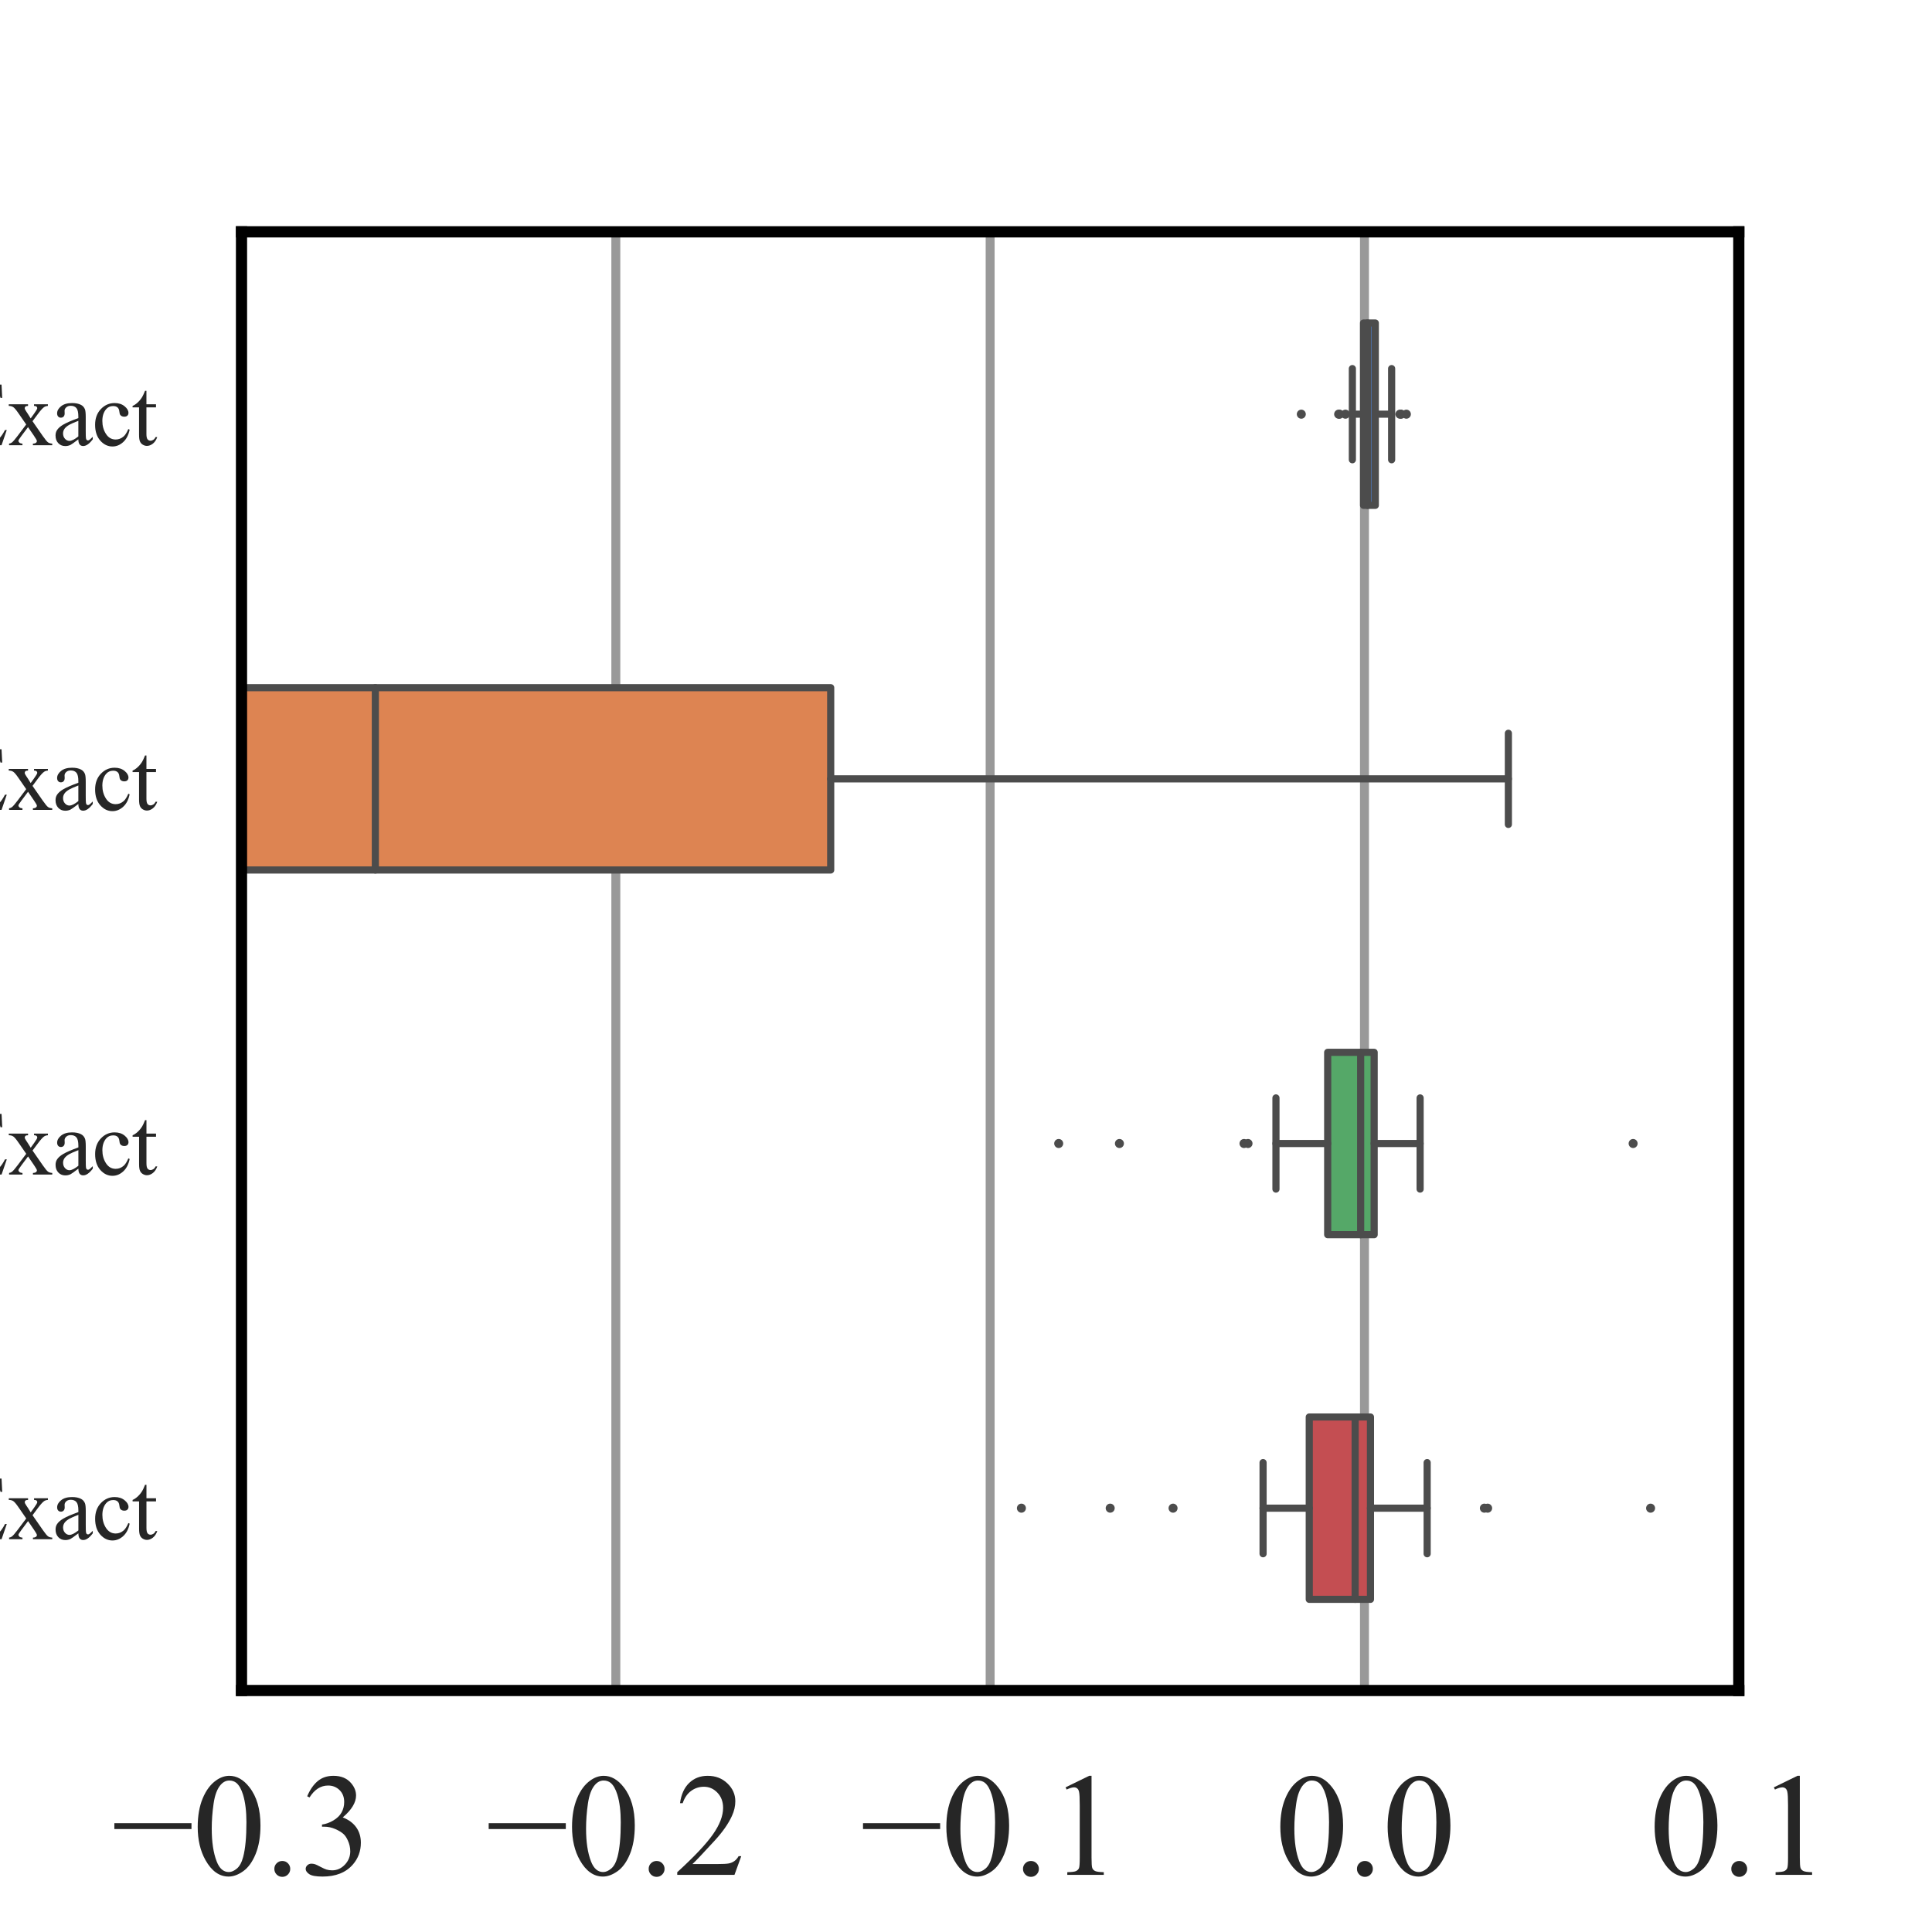 <?xml version="1.0" encoding="utf-8" standalone="no"?>
<!DOCTYPE svg PUBLIC "-//W3C//DTD SVG 1.1//EN"
  "http://www.w3.org/Graphics/SVG/1.1/DTD/svg11.dtd">
<svg xmlns:xlink="http://www.w3.org/1999/xlink" width="216pt" height="216pt" viewBox="0 0 216 216" xmlns="http://www.w3.org/2000/svg" version="1.1">
 <defs>
  <style type="text/css">*{stroke-linejoin: round; stroke-linecap: butt}</style>
 </defs>
 <g id="figure_1">
  <g id="patch_1">
   <path d="M 0 216 
L 216 216 
L 216 0 
L 0 0 
z
" style="fill: #ffffff"/>
  </g>
  <g id="axes_1">
   <g id="patch_2">
    <path d="M 27 189 
L 194.4 189 
L 194.4 25.92 
L 27 25.92 
z
" style="fill: #ffffff"/>
   </g>
   <g id="matplotlib.axis_1">
    <g id="xtick_1">
     <g id="line2d_1">
      <path d="M 27 189 
L 27 25.92 
" clip-path="url(#p193c28db5e)" style="fill: none; stroke: #808080; stroke-opacity: 0.8; stroke-linecap: round"/>
     </g>
     <g id="text_1">
      <!-- −0.3 -->
      <g style="fill: #262626" transform="translate(12.489 209.61)scale(0.16 -0.16)">
       <defs>
        <path id="TimesNewRomanPSMT-2212" d="M 3484 2000 
L 116 2000 
L 116 2256 
L 3484 2256 
L 3484 2000 
z
" transform="scale(0.016)"/>
        <path id="TimesNewRomanPSMT-30" d="M 231 2094 
Q 231 2819 450 3342 
Q 669 3866 1031 4122 
Q 1313 4325 1613 4325 
Q 2100 4325 2488 3828 
Q 2972 3213 2972 2159 
Q 2972 1422 2759 906 
Q 2547 391 2217 158 
Q 1888 -75 1581 -75 
Q 975 -75 572 641 
Q 231 1244 231 2094 
z
M 844 2016 
Q 844 1141 1059 588 
Q 1238 122 1591 122 
Q 1759 122 1940 273 
Q 2122 425 2216 781 
Q 2359 1319 2359 2297 
Q 2359 3022 2209 3506 
Q 2097 3866 1919 4016 
Q 1791 4119 1609 4119 
Q 1397 4119 1231 3928 
Q 1006 3669 925 3112 
Q 844 2556 844 2016 
z
" transform="scale(0.016)"/>
        <path id="TimesNewRomanPSMT-2e" d="M 800 606 
Q 947 606 1047 504 
Q 1147 403 1147 259 
Q 1147 116 1045 14 
Q 944 -88 800 -88 
Q 656 -88 554 14 
Q 453 116 453 259 
Q 453 406 554 506 
Q 656 606 800 606 
z
" transform="scale(0.016)"/>
        <path id="TimesNewRomanPSMT-33" d="M 325 3431 
Q 506 3859 782 4092 
Q 1059 4325 1472 4325 
Q 1981 4325 2253 3994 
Q 2459 3747 2459 3466 
Q 2459 3003 1878 2509 
Q 2269 2356 2469 2072 
Q 2669 1788 2669 1403 
Q 2669 853 2319 450 
Q 1863 -75 997 -75 
Q 569 -75 414 31 
Q 259 138 259 259 
Q 259 350 332 419 
Q 406 488 509 488 
Q 588 488 669 463 
Q 722 447 909 348 
Q 1097 250 1169 231 
Q 1284 197 1416 197 
Q 1734 197 1970 444 
Q 2206 691 2206 1028 
Q 2206 1275 2097 1509 
Q 2016 1684 1919 1775 
Q 1784 1900 1550 2001 
Q 1316 2103 1072 2103 
L 972 2103 
L 972 2197 
Q 1219 2228 1467 2375 
Q 1716 2522 1828 2728 
Q 1941 2934 1941 3181 
Q 1941 3503 1739 3701 
Q 1538 3900 1238 3900 
Q 753 3900 428 3381 
L 325 3431 
z
" transform="scale(0.016)"/>
       </defs>
       <use xlink:href="#TimesNewRomanPSMT-2212"/>
       <use xlink:href="#TimesNewRomanPSMT-30" x="56.396"/>
       <use xlink:href="#TimesNewRomanPSMT-2e" x="106.396"/>
       <use xlink:href="#TimesNewRomanPSMT-33" x="131.396"/>
      </g>
     </g>
    </g>
    <g id="xtick_2">
     <g id="line2d_2">
      <path d="M 68.85 189 
L 68.85 25.92 
" clip-path="url(#p193c28db5e)" style="fill: none; stroke: #808080; stroke-opacity: 0.8; stroke-linecap: round"/>
     </g>
     <g id="text_2">
      <!-- −0.2 -->
      <g style="fill: #262626" transform="translate(54.339 209.61)scale(0.16 -0.16)">
       <defs>
        <path id="TimesNewRomanPSMT-32" d="M 2934 816 
L 2638 0 
L 138 0 
L 138 116 
Q 1241 1122 1691 1759 
Q 2141 2397 2141 2925 
Q 2141 3328 1894 3587 
Q 1647 3847 1303 3847 
Q 991 3847 742 3664 
Q 494 3481 375 3128 
L 259 3128 
Q 338 3706 661 4015 
Q 984 4325 1469 4325 
Q 1984 4325 2329 3994 
Q 2675 3663 2675 3213 
Q 2675 2891 2525 2569 
Q 2294 2063 1775 1497 
Q 997 647 803 472 
L 1909 472 
Q 2247 472 2383 497 
Q 2519 522 2628 598 
Q 2738 675 2819 816 
L 2934 816 
z
" transform="scale(0.016)"/>
       </defs>
       <use xlink:href="#TimesNewRomanPSMT-2212"/>
       <use xlink:href="#TimesNewRomanPSMT-30" x="56.396"/>
       <use xlink:href="#TimesNewRomanPSMT-2e" x="106.396"/>
       <use xlink:href="#TimesNewRomanPSMT-32" x="131.396"/>
      </g>
     </g>
    </g>
    <g id="xtick_3">
     <g id="line2d_3">
      <path d="M 110.7 189 
L 110.7 25.92 
" clip-path="url(#p193c28db5e)" style="fill: none; stroke: #808080; stroke-opacity: 0.8; stroke-linecap: round"/>
     </g>
     <g id="text_3">
      <!-- −0.1 -->
      <g style="fill: #262626" transform="translate(96.189 209.61)scale(0.16 -0.16)">
       <defs>
        <path id="TimesNewRomanPSMT-31" d="M 750 3822 
L 1781 4325 
L 1884 4325 
L 1884 747 
Q 1884 391 1914 303 
Q 1944 216 2037 169 
Q 2131 122 2419 116 
L 2419 0 
L 825 0 
L 825 116 
Q 1125 122 1212 167 
Q 1300 213 1334 289 
Q 1369 366 1369 747 
L 1369 3034 
Q 1369 3497 1338 3628 
Q 1316 3728 1258 3775 
Q 1200 3822 1119 3822 
Q 1003 3822 797 3725 
L 750 3822 
z
" transform="scale(0.016)"/>
       </defs>
       <use xlink:href="#TimesNewRomanPSMT-2212"/>
       <use xlink:href="#TimesNewRomanPSMT-30" x="56.396"/>
       <use xlink:href="#TimesNewRomanPSMT-2e" x="106.396"/>
       <use xlink:href="#TimesNewRomanPSMT-31" x="131.396"/>
      </g>
     </g>
    </g>
    <g id="xtick_4">
     <g id="line2d_4">
      <path d="M 152.55 189 
L 152.55 25.92 
" clip-path="url(#p193c28db5e)" style="fill: none; stroke: #808080; stroke-opacity: 0.8; stroke-linecap: round"/>
     </g>
     <g id="text_4">
      <!-- 0.0 -->
      <g style="fill: #262626" transform="translate(142.55 209.61)scale(0.16 -0.16)">
       <use xlink:href="#TimesNewRomanPSMT-30"/>
       <use xlink:href="#TimesNewRomanPSMT-2e" x="50"/>
       <use xlink:href="#TimesNewRomanPSMT-30" x="75"/>
      </g>
     </g>
    </g>
    <g id="xtick_5">
     <g id="line2d_5">
      <path d="M 194.4 189 
L 194.4 25.92 
" clip-path="url(#p193c28db5e)" style="fill: none; stroke: #808080; stroke-opacity: 0.8; stroke-linecap: round"/>
     </g>
     <g id="text_5">
      <!-- 0.1 -->
      <g style="fill: #262626" transform="translate(184.4 209.61)scale(0.16 -0.16)">
       <use xlink:href="#TimesNewRomanPSMT-30"/>
       <use xlink:href="#TimesNewRomanPSMT-2e" x="50"/>
       <use xlink:href="#TimesNewRomanPSMT-31" x="75"/>
      </g>
     </g>
    </g>
   </g>
   <g id="matplotlib.axis_2">
    <g id="ytick_1">
     <g id="text_6">
      <!-- BH - Exact -->
      <g style="fill: #262626" transform="translate(-27.486 49.777)scale(0.1 -0.1)">
       <defs>
        <path id="TimesNewRomanPSMT-42" d="M 2956 2163 
Q 3397 2069 3616 1863 
Q 3919 1575 3919 1159 
Q 3919 844 3719 555 
Q 3519 266 3170 133 
Q 2822 0 2106 0 
L 106 0 
L 106 116 
L 266 116 
Q 531 116 647 284 
Q 719 394 719 750 
L 719 3488 
Q 719 3881 628 3984 
Q 506 4122 266 4122 
L 106 4122 
L 106 4238 
L 1938 4238 
Q 2450 4238 2759 4163 
Q 3228 4050 3475 3764 
Q 3722 3478 3722 3106 
Q 3722 2788 3528 2536 
Q 3334 2284 2956 2163 
z
M 1319 2331 
Q 1434 2309 1582 2298 
Q 1731 2288 1909 2288 
Q 2366 2288 2595 2386 
Q 2825 2484 2947 2687 
Q 3069 2891 3069 3131 
Q 3069 3503 2766 3765 
Q 2463 4028 1881 4028 
Q 1569 4028 1319 3959 
L 1319 2331 
z
M 1319 306 
Q 1681 222 2034 222 
Q 2600 222 2897 476 
Q 3194 731 3194 1106 
Q 3194 1353 3059 1581 
Q 2925 1809 2622 1940 
Q 2319 2072 1872 2072 
Q 1678 2072 1540 2065 
Q 1403 2059 1319 2044 
L 1319 306 
z
" transform="scale(0.016)"/>
        <path id="TimesNewRomanPSMT-48" d="M 1316 2272 
L 3284 2272 
L 3284 3484 
Q 3284 3809 3244 3913 
Q 3213 3991 3113 4047 
Q 2978 4122 2828 4122 
L 2678 4122 
L 2678 4238 
L 4491 4238 
L 4491 4122 
L 4341 4122 
Q 4191 4122 4056 4050 
Q 3956 4000 3920 3898 
Q 3884 3797 3884 3484 
L 3884 750 
Q 3884 428 3925 325 
Q 3956 247 4053 191 
Q 4191 116 4341 116 
L 4491 116 
L 4491 0 
L 2678 0 
L 2678 116 
L 2828 116 
Q 3088 116 3206 269 
Q 3284 369 3284 750 
L 3284 2041 
L 1316 2041 
L 1316 750 
Q 1316 428 1356 325 
Q 1388 247 1488 191 
Q 1622 116 1772 116 
L 1925 116 
L 1925 0 
L 109 0 
L 109 116 
L 259 116 
Q 522 116 641 269 
Q 716 369 716 750 
L 716 3484 
Q 716 3809 675 3913 
Q 644 3991 547 4047 
Q 409 4122 259 4122 
L 109 4122 
L 109 4238 
L 1925 4238 
L 1925 4122 
L 1772 4122 
Q 1622 4122 1488 4050 
Q 1391 4000 1353 3898 
Q 1316 3797 1316 3484 
L 1316 2272 
z
" transform="scale(0.016)"/>
        <path id="TimesNewRomanPSMT-20" transform="scale(0.016)"/>
        <path id="TimesNewRomanPSMT-2d" d="M 259 1672 
L 1875 1672 
L 1875 1200 
L 259 1200 
L 259 1672 
z
" transform="scale(0.016)"/>
        <path id="TimesNewRomanPSMT-45" d="M 1338 4006 
L 1338 2331 
L 2269 2331 
Q 2631 2331 2753 2441 
Q 2916 2584 2934 2947 
L 3050 2947 
L 3050 1472 
L 2934 1472 
Q 2891 1781 2847 1869 
Q 2791 1978 2662 2040 
Q 2534 2103 2269 2103 
L 1338 2103 
L 1338 706 
Q 1338 425 1363 364 
Q 1388 303 1450 267 
Q 1513 231 1688 231 
L 2406 231 
Q 2766 231 2928 281 
Q 3091 331 3241 478 
Q 3434 672 3638 1063 
L 3763 1063 
L 3397 0 
L 131 0 
L 131 116 
L 281 116 
Q 431 116 566 188 
Q 666 238 702 338 
Q 738 438 738 747 
L 738 3500 
Q 738 3903 656 3997 
Q 544 4122 281 4122 
L 131 4122 
L 131 4238 
L 3397 4238 
L 3444 3309 
L 3322 3309 
Q 3256 3644 3176 3769 
Q 3097 3894 2941 3959 
Q 2816 4006 2500 4006 
L 1338 4006 
z
" transform="scale(0.016)"/>
        <path id="TimesNewRomanPSMT-78" d="M 84 2863 
L 1431 2863 
L 1431 2747 
Q 1303 2747 1251 2703 
Q 1200 2659 1200 2588 
Q 1200 2513 1309 2356 
Q 1344 2306 1413 2200 
L 1616 1875 
L 1850 2200 
Q 2075 2509 2075 2591 
Q 2075 2656 2022 2701 
Q 1969 2747 1850 2747 
L 1850 2863 
L 2819 2863 
L 2819 2747 
Q 2666 2738 2553 2663 
Q 2400 2556 2134 2200 
L 1744 1678 
L 2456 653 
Q 2719 275 2831 198 
Q 2944 122 3122 113 
L 3122 0 
L 1772 0 
L 1772 113 
Q 1913 113 1991 175 
Q 2050 219 2050 291 
Q 2050 363 1850 653 
L 1431 1266 
L 972 653 
Q 759 369 759 316 
Q 759 241 829 180 
Q 900 119 1041 113 
L 1041 0 
L 106 0 
L 106 113 
Q 219 128 303 191 
Q 422 281 703 653 
L 1303 1450 
L 759 2238 
Q 528 2575 401 2661 
Q 275 2747 84 2747 
L 84 2863 
z
" transform="scale(0.016)"/>
        <path id="TimesNewRomanPSMT-61" d="M 1822 413 
Q 1381 72 1269 19 
Q 1100 -59 909 -59 
Q 613 -59 420 144 
Q 228 347 228 678 
Q 228 888 322 1041 
Q 450 1253 767 1440 
Q 1084 1628 1822 1897 
L 1822 2009 
Q 1822 2438 1686 2597 
Q 1550 2756 1291 2756 
Q 1094 2756 978 2650 
Q 859 2544 859 2406 
L 866 2225 
Q 866 2081 792 2003 
Q 719 1925 600 1925 
Q 484 1925 411 2006 
Q 338 2088 338 2228 
Q 338 2497 613 2722 
Q 888 2947 1384 2947 
Q 1766 2947 2009 2819 
Q 2194 2722 2281 2516 
Q 2338 2381 2338 1966 
L 2338 994 
Q 2338 584 2353 492 
Q 2369 400 2405 369 
Q 2441 338 2488 338 
Q 2538 338 2575 359 
Q 2641 400 2828 588 
L 2828 413 
Q 2478 -56 2159 -56 
Q 2006 -56 1915 50 
Q 1825 156 1822 413 
z
M 1822 616 
L 1822 1706 
Q 1350 1519 1213 1441 
Q 966 1303 859 1153 
Q 753 1003 753 825 
Q 753 600 887 451 
Q 1022 303 1197 303 
Q 1434 303 1822 616 
z
" transform="scale(0.016)"/>
        <path id="TimesNewRomanPSMT-63" d="M 2631 1088 
Q 2516 522 2178 217 
Q 1841 -88 1431 -88 
Q 944 -88 581 321 
Q 219 731 219 1428 
Q 219 2103 620 2525 
Q 1022 2947 1584 2947 
Q 2006 2947 2278 2723 
Q 2550 2500 2550 2259 
Q 2550 2141 2473 2067 
Q 2397 1994 2259 1994 
Q 2075 1994 1981 2113 
Q 1928 2178 1911 2362 
Q 1894 2547 1784 2644 
Q 1675 2738 1481 2738 
Q 1169 2738 978 2506 
Q 725 2200 725 1697 
Q 725 1184 976 792 
Q 1228 400 1656 400 
Q 1963 400 2206 609 
Q 2378 753 2541 1131 
L 2631 1088 
z
" transform="scale(0.016)"/>
        <path id="TimesNewRomanPSMT-74" d="M 1031 3803 
L 1031 2863 
L 1700 2863 
L 1700 2644 
L 1031 2644 
L 1031 788 
Q 1031 509 1111 412 
Q 1191 316 1316 316 
Q 1419 316 1516 380 
Q 1613 444 1666 569 
L 1788 569 
Q 1678 263 1478 108 
Q 1278 -47 1066 -47 
Q 922 -47 784 33 
Q 647 113 581 261 
Q 516 409 516 719 
L 516 2644 
L 63 2644 
L 63 2747 
Q 234 2816 414 2980 
Q 594 3144 734 3369 
Q 806 3488 934 3803 
L 1031 3803 
z
" transform="scale(0.016)"/>
       </defs>
       <use xlink:href="#TimesNewRomanPSMT-42"/>
       <use xlink:href="#TimesNewRomanPSMT-48" x="66.699"/>
       <use xlink:href="#TimesNewRomanPSMT-20" x="138.916"/>
       <use xlink:href="#TimesNewRomanPSMT-2d" x="163.916"/>
       <use xlink:href="#TimesNewRomanPSMT-20" x="197.217"/>
       <use xlink:href="#TimesNewRomanPSMT-45" x="222.217"/>
       <use xlink:href="#TimesNewRomanPSMT-78" x="283.301"/>
       <use xlink:href="#TimesNewRomanPSMT-61" x="333.301"/>
       <use xlink:href="#TimesNewRomanPSMT-63" x="377.686"/>
       <use xlink:href="#TimesNewRomanPSMT-74" x="422.07"/>
      </g>
     </g>
    </g>
    <g id="ytick_2">
     <g id="text_7">
      <!-- RVS - Exact -->
      <g style="fill: #262626" transform="translate(-32.247 90.547)scale(0.1 -0.1)">
       <defs>
        <path id="TimesNewRomanPSMT-52" d="M 4325 0 
L 3194 0 
L 1759 1981 
Q 1600 1975 1500 1975 
Q 1459 1975 1412 1976 
Q 1366 1978 1316 1981 
L 1316 750 
Q 1316 350 1403 253 
Q 1522 116 1759 116 
L 1925 116 
L 1925 0 
L 109 0 
L 109 116 
L 269 116 
Q 538 116 653 291 
Q 719 388 719 750 
L 719 3488 
Q 719 3888 631 3984 
Q 509 4122 269 4122 
L 109 4122 
L 109 4238 
L 1653 4238 
Q 2328 4238 2648 4139 
Q 2969 4041 3192 3777 
Q 3416 3513 3416 3147 
Q 3416 2756 3161 2468 
Q 2906 2181 2372 2063 
L 3247 847 
Q 3547 428 3762 290 
Q 3978 153 4325 116 
L 4325 0 
z
M 1316 2178 
Q 1375 2178 1419 2176 
Q 1463 2175 1491 2175 
Q 2097 2175 2405 2437 
Q 2713 2700 2713 3106 
Q 2713 3503 2464 3751 
Q 2216 4000 1806 4000 
Q 1625 4000 1316 3941 
L 1316 2178 
z
" transform="scale(0.016)"/>
        <path id="TimesNewRomanPSMT-56" d="M 4544 4238 
L 4544 4122 
Q 4319 4081 4203 3978 
Q 4038 3825 3909 3509 
L 2431 -97 
L 2316 -97 
L 728 3556 
Q 606 3838 556 3900 
Q 478 3997 364 4051 
Q 250 4106 56 4122 
L 56 4238 
L 1788 4238 
L 1788 4122 
Q 1494 4094 1406 4022 
Q 1319 3950 1319 3838 
Q 1319 3681 1463 3350 
L 2541 866 
L 3541 3319 
Q 3688 3681 3688 3822 
Q 3688 3913 3597 3995 
Q 3506 4078 3291 4113 
Q 3275 4116 3238 4122 
L 3238 4238 
L 4544 4238 
z
" transform="scale(0.016)"/>
        <path id="TimesNewRomanPSMT-53" d="M 2934 4334 
L 2934 2869 
L 2819 2869 
Q 2763 3291 2617 3541 
Q 2472 3791 2203 3937 
Q 1934 4084 1647 4084 
Q 1322 4084 1109 3886 
Q 897 3688 897 3434 
Q 897 3241 1031 3081 
Q 1225 2847 1953 2456 
Q 2547 2138 2764 1967 
Q 2981 1797 3098 1565 
Q 3216 1334 3216 1081 
Q 3216 600 2842 251 
Q 2469 -97 1881 -97 
Q 1697 -97 1534 -69 
Q 1438 -53 1133 45 
Q 828 144 747 144 
Q 669 144 623 97 
Q 578 50 556 -97 
L 441 -97 
L 441 1356 
L 556 1356 
Q 638 900 775 673 
Q 913 447 1195 297 
Q 1478 147 1816 147 
Q 2206 147 2432 353 
Q 2659 559 2659 841 
Q 2659 997 2573 1156 
Q 2488 1316 2306 1453 
Q 2184 1547 1640 1851 
Q 1097 2156 867 2337 
Q 638 2519 519 2737 
Q 400 2956 400 3219 
Q 400 3675 750 4004 
Q 1100 4334 1641 4334 
Q 1978 4334 2356 4169 
Q 2531 4091 2603 4091 
Q 2684 4091 2736 4139 
Q 2788 4188 2819 4334 
L 2934 4334 
z
" transform="scale(0.016)"/>
       </defs>
       <use xlink:href="#TimesNewRomanPSMT-52"/>
       <use xlink:href="#TimesNewRomanPSMT-56" x="58.699"/>
       <use xlink:href="#TimesNewRomanPSMT-53" x="130.916"/>
       <use xlink:href="#TimesNewRomanPSMT-20" x="186.531"/>
       <use xlink:href="#TimesNewRomanPSMT-2d" x="211.531"/>
       <use xlink:href="#TimesNewRomanPSMT-20" x="244.832"/>
       <use xlink:href="#TimesNewRomanPSMT-45" x="269.832"/>
       <use xlink:href="#TimesNewRomanPSMT-78" x="330.916"/>
       <use xlink:href="#TimesNewRomanPSMT-61" x="380.916"/>
       <use xlink:href="#TimesNewRomanPSMT-63" x="425.301"/>
       <use xlink:href="#TimesNewRomanPSMT-74" x="469.686"/>
      </g>
     </g>
    </g>
    <g id="ytick_3">
     <g id="text_8">
      <!-- ibFFT(CPU) - Exact -->
      <g style="fill: #262626" transform="translate(-64.714 131.317)scale(0.1 -0.1)">
       <defs>
        <path id="TimesNewRomanPSMT-69" d="M 928 4444 
Q 1059 4444 1151 4351 
Q 1244 4259 1244 4128 
Q 1244 3997 1151 3903 
Q 1059 3809 928 3809 
Q 797 3809 703 3903 
Q 609 3997 609 4128 
Q 609 4259 701 4351 
Q 794 4444 928 4444 
z
M 1188 2947 
L 1188 647 
Q 1188 378 1227 289 
Q 1266 200 1342 156 
Q 1419 113 1622 113 
L 1622 0 
L 231 0 
L 231 113 
Q 441 113 512 153 
Q 584 194 626 287 
Q 669 381 669 647 
L 669 1750 
Q 669 2216 641 2353 
Q 619 2453 572 2492 
Q 525 2531 444 2531 
Q 356 2531 231 2484 
L 188 2597 
L 1050 2947 
L 1188 2947 
z
" transform="scale(0.016)"/>
        <path id="TimesNewRomanPSMT-62" d="M 984 2369 
Q 1400 2947 1881 2947 
Q 2322 2947 2650 2570 
Q 2978 2194 2978 1541 
Q 2978 778 2472 313 
Q 2038 -88 1503 -88 
Q 1253 -88 995 3 
Q 738 94 469 275 
L 469 3241 
Q 469 3728 445 3840 
Q 422 3953 372 3993 
Q 322 4034 247 4034 
Q 159 4034 28 3984 
L -16 4094 
L 844 4444 
L 984 4444 
L 984 2369 
z
M 984 2169 
L 984 456 
Q 1144 300 1314 220 
Q 1484 141 1663 141 
Q 1947 141 2192 453 
Q 2438 766 2438 1363 
Q 2438 1913 2192 2208 
Q 1947 2503 1634 2503 
Q 1469 2503 1303 2419 
Q 1178 2356 984 2169 
z
" transform="scale(0.016)"/>
        <path id="TimesNewRomanPSMT-46" d="M 1309 4006 
L 1309 2341 
L 2081 2341 
Q 2347 2341 2470 2458 
Q 2594 2575 2634 2922 
L 2750 2922 
L 2750 1488 
L 2634 1488 
Q 2631 1734 2570 1850 
Q 2509 1966 2401 2023 
Q 2294 2081 2081 2081 
L 1309 2081 
L 1309 750 
Q 1309 428 1350 325 
Q 1381 247 1481 191 
Q 1619 116 1769 116 
L 1922 116 
L 1922 0 
L 103 0 
L 103 116 
L 253 116 
Q 516 116 634 269 
Q 709 369 709 750 
L 709 3488 
Q 709 3809 669 3913 
Q 638 3991 541 4047 
Q 406 4122 253 4122 
L 103 4122 
L 103 4238 
L 3256 4238 
L 3297 3306 
L 3188 3306 
Q 3106 3603 2998 3742 
Q 2891 3881 2733 3943 
Q 2575 4006 2244 4006 
L 1309 4006 
z
" transform="scale(0.016)"/>
        <path id="TimesNewRomanPSMT-54" d="M 3703 4238 
L 3750 3244 
L 3631 3244 
Q 3597 3506 3538 3619 
Q 3441 3800 3280 3886 
Q 3119 3972 2856 3972 
L 2259 3972 
L 2259 734 
Q 2259 344 2344 247 
Q 2463 116 2709 116 
L 2856 116 
L 2856 0 
L 1059 0 
L 1059 116 
L 1209 116 
Q 1478 116 1591 278 
Q 1659 378 1659 734 
L 1659 3972 
L 1150 3972 
Q 853 3972 728 3928 
Q 566 3869 450 3700 
Q 334 3531 313 3244 
L 194 3244 
L 244 4238 
L 3703 4238 
z
" transform="scale(0.016)"/>
        <path id="TimesNewRomanPSMT-28" d="M 1988 -1253 
L 1988 -1369 
Q 1516 -1131 1200 -813 
Q 750 -359 506 256 
Q 263 872 263 1534 
Q 263 2503 741 3301 
Q 1219 4100 1988 4444 
L 1988 4313 
Q 1603 4100 1356 3731 
Q 1109 3363 987 2797 
Q 866 2231 866 1616 
Q 866 947 969 400 
Q 1050 -31 1165 -292 
Q 1281 -553 1476 -793 
Q 1672 -1034 1988 -1253 
z
" transform="scale(0.016)"/>
        <path id="TimesNewRomanPSMT-43" d="M 3853 4334 
L 3950 2894 
L 3853 2894 
Q 3659 3541 3300 3825 
Q 2941 4109 2438 4109 
Q 2016 4109 1675 3895 
Q 1334 3681 1139 3212 
Q 944 2744 944 2047 
Q 944 1472 1128 1050 
Q 1313 628 1683 403 
Q 2053 178 2528 178 
Q 2941 178 3256 354 
Q 3572 531 3950 1056 
L 4047 994 
Q 3728 428 3303 165 
Q 2878 -97 2294 -97 
Q 1241 -97 663 684 
Q 231 1266 231 2053 
Q 231 2688 515 3219 
Q 800 3750 1298 4042 
Q 1797 4334 2388 4334 
Q 2847 4334 3294 4109 
Q 3425 4041 3481 4041 
Q 3566 4041 3628 4100 
Q 3709 4184 3744 4334 
L 3853 4334 
z
" transform="scale(0.016)"/>
        <path id="TimesNewRomanPSMT-50" d="M 1313 1984 
L 1313 750 
Q 1313 350 1400 253 
Q 1519 116 1759 116 
L 1922 116 
L 1922 0 
L 106 0 
L 106 116 
L 266 116 
Q 534 116 650 291 
Q 713 388 713 750 
L 713 3488 
Q 713 3888 628 3984 
Q 506 4122 266 4122 
L 106 4122 
L 106 4238 
L 1659 4238 
Q 2228 4238 2556 4120 
Q 2884 4003 3109 3725 
Q 3334 3447 3334 3066 
Q 3334 2547 2992 2222 
Q 2650 1897 2025 1897 
Q 1872 1897 1694 1919 
Q 1516 1941 1313 1984 
z
M 1313 2163 
Q 1478 2131 1606 2115 
Q 1734 2100 1825 2100 
Q 2150 2100 2386 2351 
Q 2622 2603 2622 3003 
Q 2622 3278 2509 3514 
Q 2397 3750 2190 3867 
Q 1984 3984 1722 3984 
Q 1563 3984 1313 3925 
L 1313 2163 
z
" transform="scale(0.016)"/>
        <path id="TimesNewRomanPSMT-55" d="M 3053 4122 
L 3053 4238 
L 4553 4238 
L 4553 4122 
L 4394 4122 
Q 4144 4122 4009 3913 
Q 3944 3816 3944 3463 
L 3944 1744 
Q 3944 1106 3817 754 
Q 3691 403 3320 151 
Q 2950 -100 2313 -100 
Q 1619 -100 1259 140 
Q 900 381 750 788 
Q 650 1066 650 1831 
L 650 3488 
Q 650 3878 542 4000 
Q 434 4122 194 4122 
L 34 4122 
L 34 4238 
L 1866 4238 
L 1866 4122 
L 1703 4122 
Q 1441 4122 1328 3956 
Q 1250 3844 1250 3488 
L 1250 1641 
Q 1250 1394 1295 1075 
Q 1341 756 1459 578 
Q 1578 400 1801 284 
Q 2025 169 2350 169 
Q 2766 169 3094 350 
Q 3422 531 3542 814 
Q 3663 1097 3663 1772 
L 3663 3488 
Q 3663 3884 3575 3984 
Q 3453 4122 3213 4122 
L 3053 4122 
z
" transform="scale(0.016)"/>
        <path id="TimesNewRomanPSMT-29" d="M 144 4313 
L 144 4444 
Q 619 4209 934 3891 
Q 1381 3434 1625 2820 
Q 1869 2206 1869 1541 
Q 1869 572 1392 -226 
Q 916 -1025 144 -1369 
L 144 -1253 
Q 528 -1038 776 -670 
Q 1025 -303 1145 264 
Q 1266 831 1266 1447 
Q 1266 2113 1163 2663 
Q 1084 3094 967 3353 
Q 850 3613 656 3853 
Q 463 4094 144 4313 
z
" transform="scale(0.016)"/>
       </defs>
       <use xlink:href="#TimesNewRomanPSMT-69"/>
       <use xlink:href="#TimesNewRomanPSMT-62" x="27.783"/>
       <use xlink:href="#TimesNewRomanPSMT-46" x="77.783"/>
       <use xlink:href="#TimesNewRomanPSMT-46" x="133.398"/>
       <use xlink:href="#TimesNewRomanPSMT-54" x="189.014"/>
       <use xlink:href="#TimesNewRomanPSMT-28" x="250.098"/>
       <use xlink:href="#TimesNewRomanPSMT-43" x="283.398"/>
       <use xlink:href="#TimesNewRomanPSMT-50" x="350.098"/>
       <use xlink:href="#TimesNewRomanPSMT-55" x="405.713"/>
       <use xlink:href="#TimesNewRomanPSMT-29" x="477.93"/>
       <use xlink:href="#TimesNewRomanPSMT-20" x="511.23"/>
       <use xlink:href="#TimesNewRomanPSMT-2d" x="536.23"/>
       <use xlink:href="#TimesNewRomanPSMT-20" x="569.531"/>
       <use xlink:href="#TimesNewRomanPSMT-45" x="594.531"/>
       <use xlink:href="#TimesNewRomanPSMT-78" x="655.615"/>
       <use xlink:href="#TimesNewRomanPSMT-61" x="705.615"/>
       <use xlink:href="#TimesNewRomanPSMT-63" x="750"/>
       <use xlink:href="#TimesNewRomanPSMT-74" x="794.385"/>
      </g>
     </g>
    </g>
    <g id="ytick_4">
     <g id="text_9">
      <!-- ibFFT(GPU) - Exact -->
      <g style="fill: #262626" transform="translate(-65.266 172.087)scale(0.1 -0.1)">
       <defs>
        <path id="TimesNewRomanPSMT-47" d="M 3928 4334 
L 4038 2997 
L 3928 2997 
Q 3763 3497 3500 3750 
Q 3122 4116 2528 4116 
Q 1719 4116 1297 3475 
Q 944 2934 944 2188 
Q 944 1581 1178 1081 
Q 1413 581 1792 348 
Q 2172 116 2572 116 
Q 2806 116 3025 175 
Q 3244 234 3447 350 
L 3447 1575 
Q 3447 1894 3398 1992 
Q 3350 2091 3248 2142 
Q 3147 2194 2891 2194 
L 2891 2313 
L 4531 2313 
L 4531 2194 
L 4453 2194 
Q 4209 2194 4119 2031 
Q 4056 1916 4056 1575 
L 4056 278 
Q 3697 84 3347 -6 
Q 2997 -97 2569 -97 
Q 1341 -97 703 691 
Q 225 1281 225 2053 
Q 225 2613 494 3125 
Q 813 3734 1369 4063 
Q 1834 4334 2469 4334 
Q 2700 4334 2889 4296 
Q 3078 4259 3425 4131 
Q 3600 4066 3659 4066 
Q 3719 4066 3761 4120 
Q 3803 4175 3813 4334 
L 3928 4334 
z
" transform="scale(0.016)"/>
       </defs>
       <use xlink:href="#TimesNewRomanPSMT-69"/>
       <use xlink:href="#TimesNewRomanPSMT-62" x="27.783"/>
       <use xlink:href="#TimesNewRomanPSMT-46" x="77.783"/>
       <use xlink:href="#TimesNewRomanPSMT-46" x="133.398"/>
       <use xlink:href="#TimesNewRomanPSMT-54" x="189.014"/>
       <use xlink:href="#TimesNewRomanPSMT-28" x="250.098"/>
       <use xlink:href="#TimesNewRomanPSMT-47" x="283.398"/>
       <use xlink:href="#TimesNewRomanPSMT-50" x="355.615"/>
       <use xlink:href="#TimesNewRomanPSMT-55" x="411.23"/>
       <use xlink:href="#TimesNewRomanPSMT-29" x="483.447"/>
       <use xlink:href="#TimesNewRomanPSMT-20" x="516.748"/>
       <use xlink:href="#TimesNewRomanPSMT-2d" x="541.748"/>
       <use xlink:href="#TimesNewRomanPSMT-20" x="575.049"/>
       <use xlink:href="#TimesNewRomanPSMT-45" x="600.049"/>
       <use xlink:href="#TimesNewRomanPSMT-78" x="661.133"/>
       <use xlink:href="#TimesNewRomanPSMT-61" x="711.133"/>
       <use xlink:href="#TimesNewRomanPSMT-63" x="755.518"/>
       <use xlink:href="#TimesNewRomanPSMT-74" x="799.902"/>
      </g>
     </g>
    </g>
   </g>
   <g id="patch_3">
    <path d="M 152.445 36.112 
L 152.445 56.498 
L 153.761 56.498 
L 153.761 36.112 
L 152.445 36.112 
z
" clip-path="url(#p193c28db5e)" style="fill: #4c72b0; stroke: #4c4c4c; stroke-width: 0.8; stroke-linejoin: miter"/>
   </g>
   <g id="patch_4">
    <path d="M 19.428 76.882 
L 19.428 97.267 
L 92.873 97.267 
L 92.873 76.882 
L 19.428 76.882 
z
" clip-path="url(#p193c28db5e)" style="fill: #dd8452; stroke: #4c4c4c; stroke-width: 0.8; stroke-linejoin: miter"/>
   </g>
   <g id="patch_5">
    <path d="M 148.437 117.653 
L 148.437 138.037 
L 153.632 138.037 
L 153.632 117.653 
L 148.437 117.653 
z
" clip-path="url(#p193c28db5e)" style="fill: #55a868; stroke: #4c4c4c; stroke-width: 0.8; stroke-linejoin: miter"/>
   </g>
   <g id="patch_6">
    <path d="M 146.377 158.423 
L 146.377 178.808 
L 153.22 178.808 
L 153.22 158.423 
L 146.377 158.423 
z
" clip-path="url(#p193c28db5e)" style="fill: #c44e52; stroke: #4c4c4c; stroke-width: 0.8; stroke-linejoin: miter"/>
   </g>
   <g id="line2d_6">
    <path d="M 152.445 46.305 
L 151.196 46.305 
" clip-path="url(#p193c28db5e)" style="fill: none; stroke: #4c4c4c; stroke-width: 0.8; stroke-linecap: round"/>
   </g>
   <g id="line2d_7">
    <path d="M 153.761 46.305 
L 155.586 46.305 
" clip-path="url(#p193c28db5e)" style="fill: none; stroke: #4c4c4c; stroke-width: 0.8; stroke-linecap: round"/>
   </g>
   <g id="line2d_8">
    <path d="M 151.196 41.209 
L 151.196 51.401 
" clip-path="url(#p193c28db5e)" style="fill: none; stroke: #4c4c4c; stroke-width: 0.8; stroke-linecap: round"/>
   </g>
   <g id="line2d_9">
    <path d="M 155.586 41.209 
L 155.586 51.401 
" clip-path="url(#p193c28db5e)" style="fill: none; stroke: #4c4c4c; stroke-width: 0.8; stroke-linecap: round"/>
   </g>
   <g id="line2d_10">
    <defs>
     <path id="m5558daa37b" d="M -0 0.007 
L 0.004 0 
L -0 -0.007 
L -0.004 -0 
z
" style="stroke: #4c4c4c; stroke-linejoin: miter"/>
    </defs>
    <g clip-path="url(#p193c28db5e)">
     <use xlink:href="#m5558daa37b" x="145.487" y="46.305" style="fill: #4c4c4c; stroke: #4c4c4c; stroke-linejoin: miter"/>
     <use xlink:href="#m5558daa37b" x="149.766" y="46.305" style="fill: #4c4c4c; stroke: #4c4c4c; stroke-linejoin: miter"/>
     <use xlink:href="#m5558daa37b" x="150.422" y="46.305" style="fill: #4c4c4c; stroke: #4c4c4c; stroke-linejoin: miter"/>
     <use xlink:href="#m5558daa37b" x="149.661" y="46.305" style="fill: #4c4c4c; stroke: #4c4c4c; stroke-linejoin: miter"/>
     <use xlink:href="#m5558daa37b" x="156.516" y="46.305" style="fill: #4c4c4c; stroke: #4c4c4c; stroke-linejoin: miter"/>
     <use xlink:href="#m5558daa37b" x="156.655" y="46.305" style="fill: #4c4c4c; stroke: #4c4c4c; stroke-linejoin: miter"/>
     <use xlink:href="#m5558daa37b" x="157.235" y="46.305" style="fill: #4c4c4c; stroke: #4c4c4c; stroke-linejoin: miter"/>
    </g>
   </g>
   <g id="line2d_11">
    <path d="M 19.428 87.075 
L -1 87.075 
" clip-path="url(#p193c28db5e)" style="fill: none; stroke: #4c4c4c; stroke-width: 0.8; stroke-linecap: round"/>
   </g>
   <g id="line2d_12">
    <path d="M 92.873 87.075 
L 168.638 87.075 
" clip-path="url(#p193c28db5e)" style="fill: none; stroke: #4c4c4c; stroke-width: 0.8; stroke-linecap: round"/>
   </g>
   <g id="line2d_13">
    <path clip-path="url(#p193c28db5e)" style="fill: none; stroke: #4c4c4c; stroke-width: 0.8; stroke-linecap: round"/>
   </g>
   <g id="line2d_14">
    <path d="M 168.638 81.979 
L 168.638 92.171 
" clip-path="url(#p193c28db5e)" style="fill: none; stroke: #4c4c4c; stroke-width: 0.8; stroke-linecap: round"/>
   </g>
   <g id="line2d_15">
    <g clip-path="url(#p193c28db5e)"/>
   </g>
   <g id="line2d_16">
    <path d="M 148.437 127.845 
L 142.653 127.845 
" clip-path="url(#p193c28db5e)" style="fill: none; stroke: #4c4c4c; stroke-width: 0.8; stroke-linecap: round"/>
   </g>
   <g id="line2d_17">
    <path d="M 153.632 127.845 
L 158.771 127.845 
" clip-path="url(#p193c28db5e)" style="fill: none; stroke: #4c4c4c; stroke-width: 0.8; stroke-linecap: round"/>
   </g>
   <g id="line2d_18">
    <path d="M 142.653 122.749 
L 142.653 132.941 
" clip-path="url(#p193c28db5e)" style="fill: none; stroke: #4c4c4c; stroke-width: 0.8; stroke-linecap: round"/>
   </g>
   <g id="line2d_19">
    <path d="M 158.771 122.749 
L 158.771 132.941 
" clip-path="url(#p193c28db5e)" style="fill: none; stroke: #4c4c4c; stroke-width: 0.8; stroke-linecap: round"/>
   </g>
   <g id="line2d_20">
    <g clip-path="url(#p193c28db5e)">
     <use xlink:href="#m5558daa37b" x="139.081" y="127.845" style="fill: #4c4c4c; stroke: #4c4c4c; stroke-linejoin: miter"/>
     <use xlink:href="#m5558daa37b" x="125.153" y="127.845" style="fill: #4c4c4c; stroke: #4c4c4c; stroke-linejoin: miter"/>
     <use xlink:href="#m5558daa37b" x="139.53" y="127.845" style="fill: #4c4c4c; stroke: #4c4c4c; stroke-linejoin: miter"/>
     <use xlink:href="#m5558daa37b" x="118.364" y="127.845" style="fill: #4c4c4c; stroke: #4c4c4c; stroke-linejoin: miter"/>
     <use xlink:href="#m5558daa37b" x="182.585" y="127.845" style="fill: #4c4c4c; stroke: #4c4c4c; stroke-linejoin: miter"/>
    </g>
   </g>
   <g id="line2d_21">
    <path d="M 146.377 168.615 
L 141.213 168.615 
" clip-path="url(#p193c28db5e)" style="fill: none; stroke: #4c4c4c; stroke-width: 0.8; stroke-linecap: round"/>
   </g>
   <g id="line2d_22">
    <path d="M 153.22 168.615 
L 159.558 168.615 
" clip-path="url(#p193c28db5e)" style="fill: none; stroke: #4c4c4c; stroke-width: 0.8; stroke-linecap: round"/>
   </g>
   <g id="line2d_23">
    <path d="M 141.213 163.519 
L 141.213 173.711 
" clip-path="url(#p193c28db5e)" style="fill: none; stroke: #4c4c4c; stroke-width: 0.8; stroke-linecap: round"/>
   </g>
   <g id="line2d_24">
    <path d="M 159.558 163.519 
L 159.558 173.711 
" clip-path="url(#p193c28db5e)" style="fill: none; stroke: #4c4c4c; stroke-width: 0.8; stroke-linecap: round"/>
   </g>
   <g id="line2d_25">
    <g clip-path="url(#p193c28db5e)">
     <use xlink:href="#m5558daa37b" x="131.149" y="168.615" style="fill: #4c4c4c; stroke: #4c4c4c; stroke-linejoin: miter"/>
     <use xlink:href="#m5558daa37b" x="124.121" y="168.615" style="fill: #4c4c4c; stroke: #4c4c4c; stroke-linejoin: miter"/>
     <use xlink:href="#m5558daa37b" x="114.195" y="168.615" style="fill: #4c4c4c; stroke: #4c4c4c; stroke-linejoin: miter"/>
     <use xlink:href="#m5558daa37b" x="165.955" y="168.615" style="fill: #4c4c4c; stroke: #4c4c4c; stroke-linejoin: miter"/>
     <use xlink:href="#m5558daa37b" x="166.32" y="168.615" style="fill: #4c4c4c; stroke: #4c4c4c; stroke-linejoin: miter"/>
     <use xlink:href="#m5558daa37b" x="184.538" y="168.615" style="fill: #4c4c4c; stroke: #4c4c4c; stroke-linejoin: miter"/>
    </g>
   </g>
   <g id="line2d_26">
    <path d="M 152.892 36.112 
L 152.892 56.498 
" clip-path="url(#p193c28db5e)" style="fill: none; stroke: #4c4c4c; stroke-width: 0.8; stroke-linecap: round"/>
   </g>
   <g id="line2d_27">
    <path d="M 41.964 76.882 
L 41.964 97.267 
" clip-path="url(#p193c28db5e)" style="fill: none; stroke: #4c4c4c; stroke-width: 0.8; stroke-linecap: round"/>
   </g>
   <g id="line2d_28">
    <path d="M 152.122 117.653 
L 152.122 138.037 
" clip-path="url(#p193c28db5e)" style="fill: none; stroke: #4c4c4c; stroke-width: 0.8; stroke-linecap: round"/>
   </g>
   <g id="line2d_29">
    <path d="M 151.508 158.423 
L 151.508 178.808 
" clip-path="url(#p193c28db5e)" style="fill: none; stroke: #4c4c4c; stroke-width: 0.8; stroke-linecap: round"/>
   </g>
   <g id="patch_7">
    <path d="M 27 189 
L 27 25.92 
" style="fill: none; stroke: #000000; stroke-width: 1.25; stroke-linejoin: miter; stroke-linecap: square"/>
   </g>
   <g id="patch_8">
    <path d="M 194.4 189 
L 194.4 25.92 
" style="fill: none; stroke: #000000; stroke-width: 1.25; stroke-linejoin: miter; stroke-linecap: square"/>
   </g>
   <g id="patch_9">
    <path d="M 27 189 
L 194.4 189 
" style="fill: none; stroke: #000000; stroke-width: 1.25; stroke-linejoin: miter; stroke-linecap: square"/>
   </g>
   <g id="patch_10">
    <path d="M 27 25.92 
L 194.4 25.92 
" style="fill: none; stroke: #000000; stroke-width: 1.25; stroke-linejoin: miter; stroke-linecap: square"/>
   </g>
  </g>
 </g>
 <defs>
  <clipPath id="p193c28db5e">
   <rect x="27" y="25.92" width="167.4" height="163.08"/>
  </clipPath>
 </defs>
</svg>
